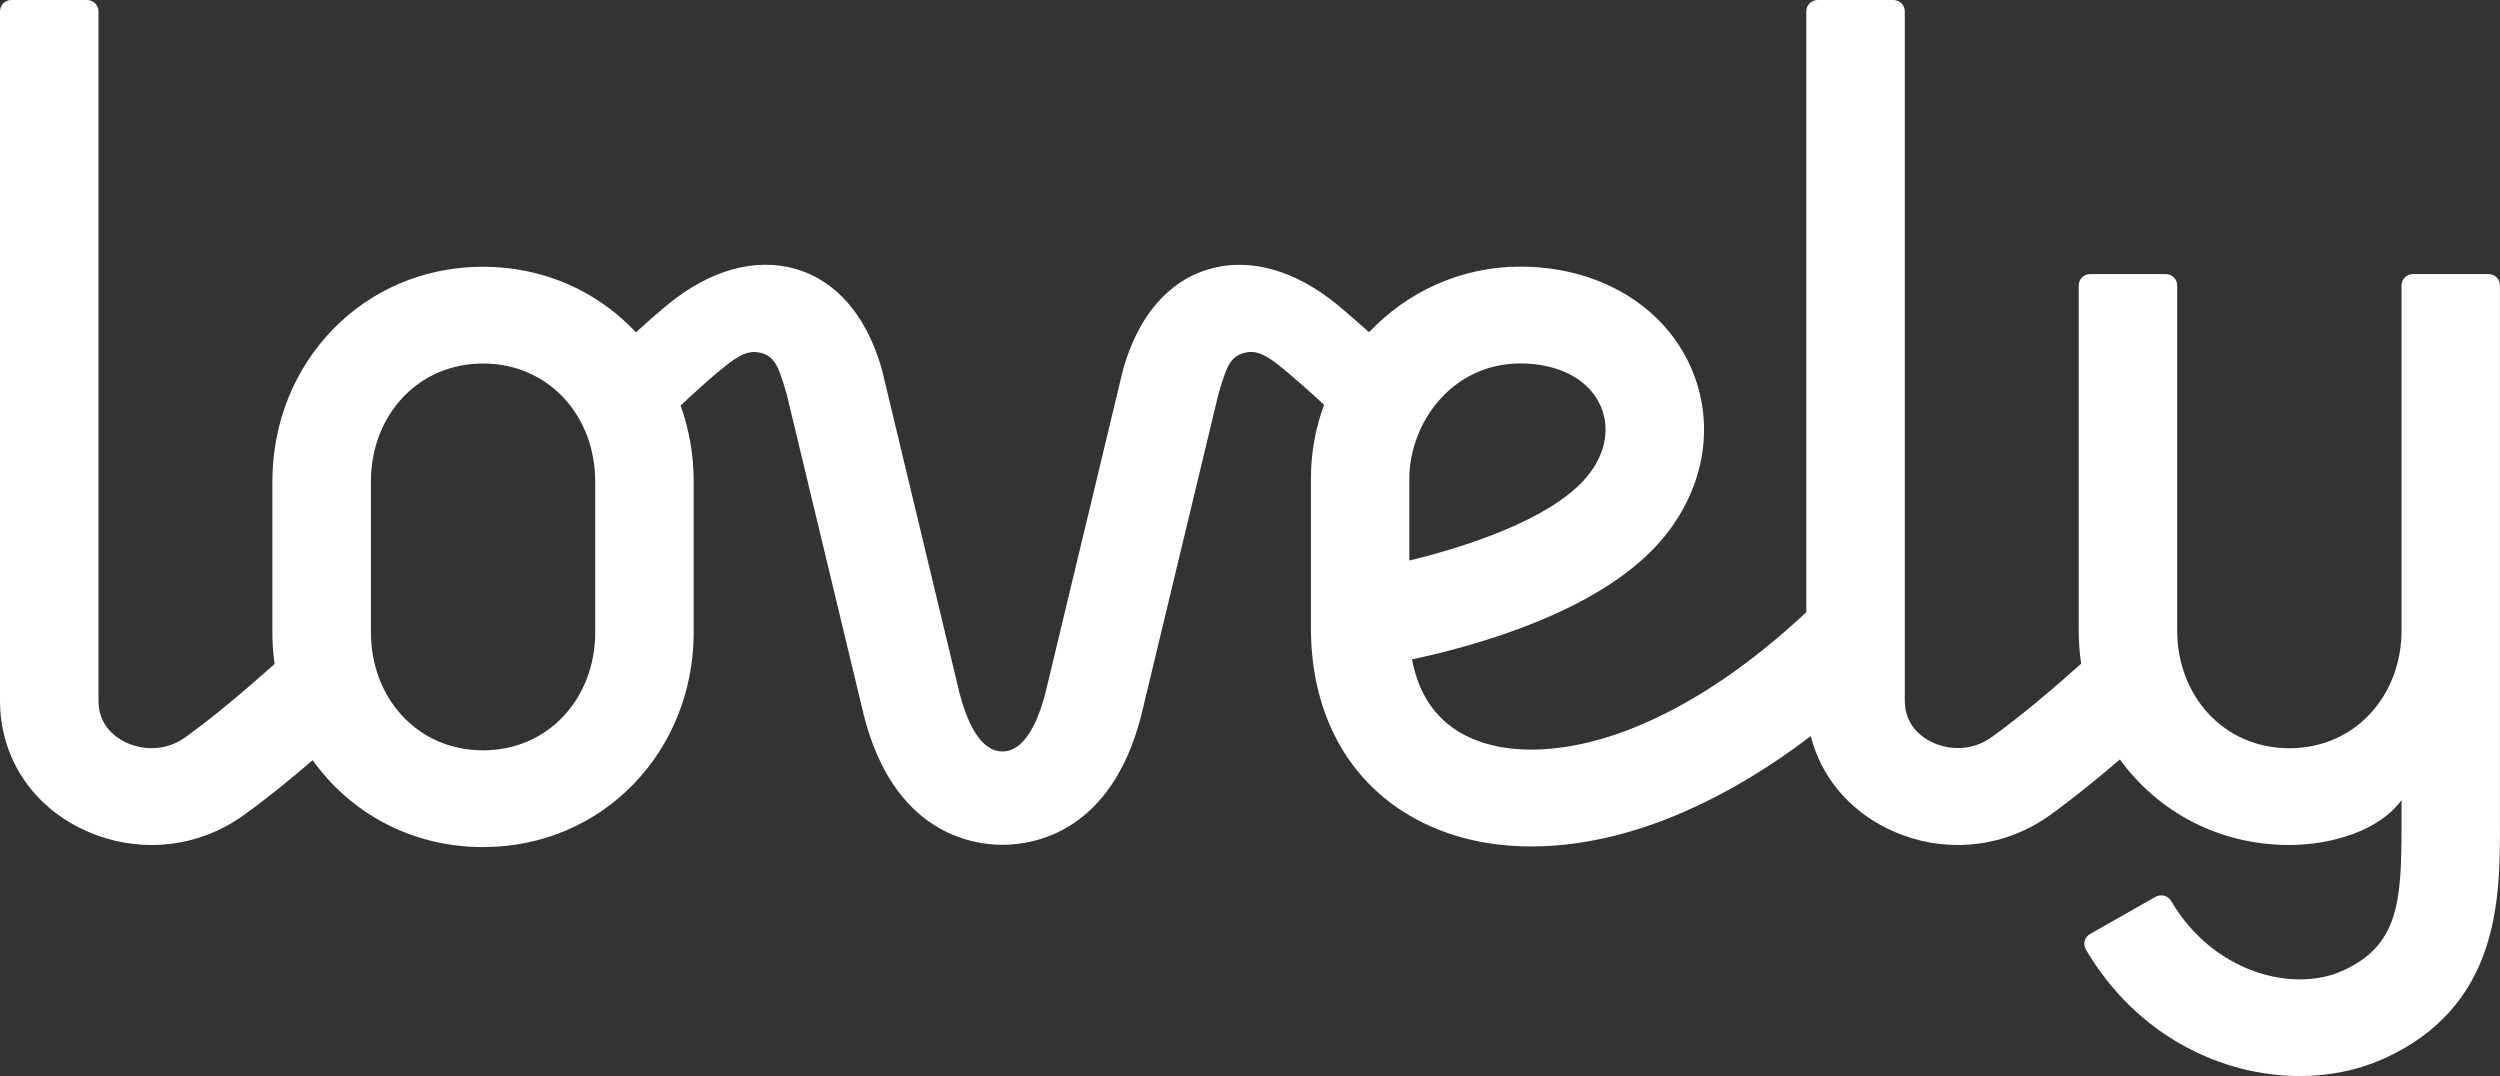 <?xml version="1.0" encoding="utf-8"?>
<!-- Generator: Adobe Illustrator 17.0.0, SVG Export Plug-In . SVG Version: 6.00 Build 0)  -->
<!DOCTYPE svg PUBLIC "-//W3C//DTD SVG 1.1//EN" "http://www.w3.org/Graphics/SVG/1.1/DTD/svg11.dtd">
<svg version="1.1" id="Layer_1" xmlns="http://www.w3.org/2000/svg" xmlns:xlink="http://www.w3.org/1999/xlink" x="0px" y="0px"
	 width="39.503px" height="17.003px" viewBox="0 0 39.503 17.003" enable-background="new 0 0 39.503 17.003" xml:space="preserve">
<rect x="0" y="0" width="39.503" height="17.003" fill="#333333" stroke="none"/>
<g id="Lovely_Logo">
	<g>
		<path fill-rule="evenodd" clip-rule="evenodd" fill="#FFFFFF" d="M39.321,4.331h-1.193c-0.1,0-0.181,0.08-0.181,0.178v3.063v2.39
			c0,1.026-0.729,1.861-1.773,1.861c-1.043,0-1.772-0.835-1.772-1.861V8.48V7.572V4.509c0-0.098-0.081-0.178-0.181-0.178h-1.193
			c-0.1,0-0.182,0.08-0.182,0.178v3.063V8.48v1.481c0,0.179,0.013,0.355,0.039,0.526c-0.449,0.401-0.974,0.847-1.419,1.164
			c-0.333,0.237-0.711,0.191-0.955,0.068c-0.154-0.077-0.413-0.265-0.413-0.649V0.178C30.098,0.08,30.016,0,29.916,0h-1.193
			c-0.1,0-0.181,0.08-0.181,0.178v9.496c-0.872,0.811-1.718,1.39-2.58,1.764c-1.16,0.503-2.262,0.542-2.946,0.103
			c-0.435-0.279-0.628-0.71-0.704-1.122c1.029-0.219,2.875-0.74,3.851-1.785c0.759-0.814,0.97-1.902,0.55-2.841
			c-0.436-0.975-1.467-1.58-2.691-1.58c-0.938,0-1.786,0.398-2.389,1.036c-0.171-0.153-0.35-0.308-0.482-0.418
			c-0.678-0.564-1.407-0.768-2.054-0.577c-0.442,0.131-1.034,0.508-1.344,1.559l-0.01,0.038l-1.224,5.098
			c-0.15,0.578-0.378,0.925-0.679,0.925c-0.301,0-0.529-0.346-0.679-0.925L13.938,5.85l-0.01-0.038
			c-0.311-1.051-0.902-1.428-1.344-1.559c-0.647-0.191-1.377,0.013-2.054,0.577c-0.14,0.116-0.29,0.247-0.481,0.421
			C9.452,4.613,8.605,4.215,7.632,4.215c-1.901,0-3.328,1.521-3.328,3.391v2.39c0,0.168,0.012,0.334,0.035,0.496
			c-0.448,0.4-0.972,0.845-1.415,1.161c-0.333,0.237-0.711,0.191-0.955,0.068c-0.154-0.077-0.413-0.265-0.413-0.649V0.178
			C1.556,0.08,1.474,0,1.374,0H0.181C0.081,0,0,0.08,0,0.178v10.893c0,0.863,0.471,1.615,1.261,2.011
			c0.359,0.18,0.747,0.27,1.132,0.27c0.509,0,1.013-0.155,1.443-0.461c0.352-0.25,0.738-0.565,1.105-0.879
			c0.594,0.833,1.559,1.373,2.692,1.373c1.901,0,3.328-1.521,3.328-3.391v-2.39c0-0.421-0.073-0.824-0.207-1.196
			c0.281-0.262,0.467-0.426,0.634-0.565c0.296-0.246,0.45-0.319,0.65-0.263c0.229,0.065,0.281,0.28,0.391,0.641l1.221,5.083
			l0.003,0.012c0.471,1.835,1.687,2.033,2.188,2.033c0.501,0,1.717-0.198,2.189-2.033l0.003-0.012l1.221-5.083
			c0.11-0.362,0.162-0.576,0.391-0.641c0.201-0.057,0.354,0.016,0.65,0.263c0.167,0.139,0.428,0.367,0.627,0.553
			c-0.134,0.364-0.208,0.757-0.208,1.168v2.356c0,1.271,0.516,2.301,1.453,2.901c0.576,0.37,1.27,0.554,2.031,0.554
			c0.75,0,1.565-0.179,2.392-0.538c0.685-0.298,1.354-0.696,2.022-1.206c0.158,0.621,0.578,1.143,1.19,1.451
			c0.359,0.18,0.747,0.27,1.132,0.27c0.509,0,1.013-0.155,1.443-0.461c0.356-0.254,0.749-0.573,1.12-0.891
			c0.596,0.821,1.553,1.352,2.677,1.352c0.662,0,1.422-0.224,1.773-0.71c0,0,0,0.099,0,0.406c0,1.199-0.044,1.898-0.943,2.296
			c-0.782,0.346-2.035,0.022-2.697-1.106h0l-0.001-0.001c-0.05-0.085-0.161-0.115-0.248-0.065l-1.033,0.587
			c-0.087,0.049-0.116,0.158-0.066,0.243l0.001,0.001v0.001c0.806,1.371,2.154,1.999,3.379,1.999c0.464,0,0.911-0.091,1.303-0.264
			c1.844-0.816,1.86-2.518,1.86-3.66c0-0.01,0-0.021,0-0.031c0-0.711,0-1.827,0-2.505c0-0.349,0-0.583,0-0.583v-2.39V4.509
			C39.503,4.411,39.422,4.331,39.321,4.331z M9.405,9.995c0,1.026-0.729,1.861-1.772,1.861c-1.043,0-1.772-0.835-1.772-1.861v-2.39
			c0-1.026,0.729-1.861,1.772-1.861c1.043,0,1.772,0.835,1.772,1.861V9.995z M22.269,7.565c0-0.876,0.671-1.822,1.754-1.822
			c0.606,0,1.08,0.249,1.266,0.666c0.17,0.38,0.068,0.825-0.272,1.19c-0.577,0.618-1.819,1.033-2.748,1.258V7.565z"/>
	</g>
</g>
</svg>
